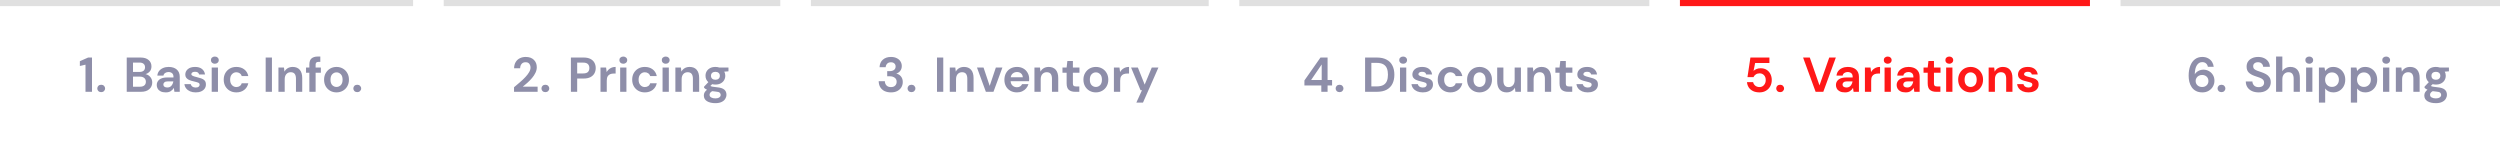 <svg width="817" height="48" viewBox="0 0 817 48" fill="none" xmlns="http://www.w3.org/2000/svg">
<rect width="135" height="2" fill="#E0E0E0"/>
<path d="M27.939 30V21.136L26.099 21.568V20L28.803 18.8H30.067V30H27.939ZM33.071 30.112C32.698 30.112 32.388 29.995 32.143 29.76C31.908 29.525 31.791 29.243 31.791 28.912C31.791 28.571 31.908 28.283 32.143 28.048C32.388 27.813 32.698 27.696 33.071 27.696C33.444 27.696 33.748 27.813 33.983 28.048C34.228 28.283 34.351 28.571 34.351 28.912C34.351 29.243 34.228 29.525 33.983 29.76C33.748 29.995 33.444 30.112 33.071 30.112ZM41.416 30V18.8H45.912C47.075 18.8 47.96 19.072 48.568 19.616C49.187 20.149 49.496 20.837 49.496 21.68C49.496 22.384 49.304 22.949 48.92 23.376C48.547 23.792 48.088 24.075 47.544 24.224C48.184 24.352 48.712 24.672 49.128 25.184C49.544 25.685 49.752 26.272 49.752 26.944C49.752 27.829 49.432 28.56 48.792 29.136C48.152 29.712 47.245 30 46.072 30H41.416ZM43.464 23.504H45.608C46.184 23.504 46.627 23.371 46.936 23.104C47.245 22.837 47.4 22.459 47.4 21.968C47.4 21.499 47.245 21.131 46.936 20.864C46.638 20.587 46.184 20.448 45.576 20.448H43.464V23.504ZM43.464 28.336H45.752C46.36 28.336 46.83 28.197 47.16 27.92C47.502 27.632 47.672 27.232 47.672 26.72C47.672 26.197 47.496 25.787 47.144 25.488C46.792 25.189 46.318 25.04 45.72 25.04H43.464V28.336ZM54.198 30.192C53.515 30.192 52.955 30.085 52.518 29.872C52.081 29.648 51.755 29.355 51.542 28.992C51.328 28.629 51.222 28.229 51.222 27.792C51.222 27.056 51.51 26.459 52.086 26C52.662 25.541 53.526 25.312 54.678 25.312H56.694V25.12C56.694 24.576 56.539 24.176 56.23 23.92C55.92 23.664 55.536 23.536 55.078 23.536C54.662 23.536 54.299 23.637 53.99 23.84C53.681 24.032 53.489 24.32 53.414 24.704H51.414C51.467 24.128 51.659 23.627 51.99 23.2C52.331 22.773 52.769 22.448 53.302 22.224C53.835 21.989 54.432 21.872 55.094 21.872C56.224 21.872 57.115 22.155 57.766 22.72C58.416 23.285 58.742 24.085 58.742 25.12V30H56.998L56.806 28.72C56.571 29.147 56.24 29.499 55.814 29.776C55.398 30.053 54.859 30.192 54.198 30.192ZM54.662 28.592C55.248 28.592 55.702 28.4 56.022 28.016C56.352 27.632 56.56 27.157 56.646 26.592H54.902C54.358 26.592 53.968 26.693 53.734 26.896C53.499 27.088 53.382 27.328 53.382 27.616C53.382 27.925 53.499 28.165 53.734 28.336C53.968 28.507 54.278 28.592 54.662 28.592ZM63.976 30.192C63.272 30.192 62.654 30.08 62.12 29.856C61.587 29.621 61.16 29.301 60.84 28.896C60.52 28.491 60.328 28.021 60.264 27.488H62.328C62.392 27.797 62.563 28.064 62.84 28.288C63.128 28.501 63.496 28.608 63.944 28.608C64.392 28.608 64.718 28.517 64.92 28.336C65.134 28.155 65.24 27.947 65.24 27.712C65.24 27.371 65.091 27.141 64.792 27.024C64.494 26.896 64.078 26.773 63.544 26.656C63.203 26.581 62.856 26.491 62.504 26.384C62.152 26.277 61.827 26.144 61.528 25.984C61.24 25.813 61.006 25.6 60.824 25.344C60.643 25.077 60.552 24.752 60.552 24.368C60.552 23.664 60.83 23.072 61.384 22.592C61.95 22.112 62.739 21.872 63.752 21.872C64.691 21.872 65.438 22.091 65.992 22.528C66.558 22.965 66.894 23.568 67 24.336H65.064C64.947 23.749 64.504 23.456 63.736 23.456C63.352 23.456 63.054 23.531 62.84 23.68C62.638 23.829 62.536 24.016 62.536 24.24C62.536 24.475 62.691 24.661 63 24.8C63.31 24.939 63.72 25.067 64.232 25.184C64.787 25.312 65.294 25.456 65.752 25.616C66.222 25.765 66.595 25.995 66.872 26.304C67.15 26.603 67.288 27.035 67.288 27.6C67.299 28.091 67.171 28.533 66.904 28.928C66.638 29.323 66.254 29.632 65.752 29.856C65.251 30.08 64.659 30.192 63.976 30.192ZM70.207 20.832C69.833 20.832 69.524 20.72 69.278 20.496C69.044 20.272 68.927 19.989 68.927 19.648C68.927 19.307 69.044 19.029 69.278 18.816C69.524 18.592 69.833 18.48 70.207 18.48C70.58 18.48 70.884 18.592 71.118 18.816C71.364 19.029 71.487 19.307 71.487 19.648C71.487 19.989 71.364 20.272 71.118 20.496C70.884 20.72 70.58 20.832 70.207 20.832ZM69.183 30V22.064H71.231V30H69.183ZM77.256 30.192C76.445 30.192 75.731 30.016 75.112 29.664C74.493 29.312 74.003 28.821 73.64 28.192C73.288 27.563 73.112 26.843 73.112 26.032C73.112 25.221 73.288 24.501 73.64 23.872C74.003 23.243 74.493 22.752 75.112 22.4C75.731 22.048 76.445 21.872 77.256 21.872C78.269 21.872 79.123 22.139 79.816 22.672C80.51 23.195 80.952 23.92 81.144 24.848H78.984C78.877 24.464 78.664 24.165 78.344 23.952C78.035 23.728 77.667 23.616 77.24 23.616C76.675 23.616 76.195 23.829 75.8 24.256C75.406 24.683 75.208 25.275 75.208 26.032C75.208 26.789 75.406 27.381 75.8 27.808C76.195 28.235 76.675 28.448 77.24 28.448C77.667 28.448 78.035 28.341 78.344 28.128C78.664 27.915 78.877 27.611 78.984 27.216H81.144C80.952 28.112 80.51 28.832 79.816 29.376C79.123 29.92 78.269 30.192 77.256 30.192ZM86.822 30V18.8H88.87V30H86.822ZM90.993 30V22.064H92.801L92.961 23.408C93.207 22.939 93.558 22.565 94.017 22.288C94.487 22.011 95.036 21.872 95.665 21.872C96.647 21.872 97.409 22.181 97.953 22.8C98.497 23.419 98.769 24.325 98.769 25.52V30H96.721V25.712C96.721 25.029 96.582 24.507 96.305 24.144C96.028 23.781 95.596 23.6 95.009 23.6C94.433 23.6 93.959 23.803 93.585 24.208C93.222 24.613 93.041 25.179 93.041 25.904V30H90.993ZM101.096 30V23.776H100.008V22.064H101.096V21.136C101.096 20.176 101.336 19.493 101.816 19.088C102.306 18.683 102.968 18.48 103.799 18.48H104.68V20.224H104.12C103.768 20.224 103.517 20.293 103.368 20.432C103.218 20.571 103.144 20.805 103.144 21.136V22.064H104.856V23.776H103.144V30H101.096ZM109.973 30.192C109.205 30.192 108.512 30.016 107.893 29.664C107.285 29.312 106.8 28.827 106.437 28.208C106.085 27.579 105.909 26.853 105.909 26.032C105.909 25.211 106.09 24.491 106.453 23.872C106.816 23.243 107.301 22.752 107.909 22.4C108.528 22.048 109.221 21.872 109.989 21.872C110.746 21.872 111.429 22.048 112.037 22.4C112.656 22.752 113.141 23.243 113.493 23.872C113.856 24.491 114.037 25.211 114.037 26.032C114.037 26.853 113.856 27.579 113.493 28.208C113.141 28.827 112.656 29.312 112.037 29.664C111.418 30.016 110.73 30.192 109.973 30.192ZM109.973 28.416C110.506 28.416 110.97 28.219 111.365 27.824C111.76 27.419 111.957 26.821 111.957 26.032C111.957 25.243 111.76 24.651 111.365 24.256C110.97 23.851 110.512 23.648 109.989 23.648C109.445 23.648 108.976 23.851 108.581 24.256C108.197 24.651 108.005 25.243 108.005 26.032C108.005 26.821 108.197 27.419 108.581 27.824C108.976 28.219 109.44 28.416 109.973 28.416ZM116.748 30.112C116.375 30.112 116.065 29.995 115.82 29.76C115.585 29.525 115.468 29.243 115.468 28.912C115.468 28.571 115.585 28.283 115.82 28.048C116.065 27.813 116.375 27.696 116.748 27.696C117.121 27.696 117.425 27.813 117.66 28.048C117.905 28.283 118.028 28.571 118.028 28.912C118.028 29.243 117.905 29.525 117.66 29.76C117.425 29.995 117.121 30.112 116.748 30.112Z" fill="#8E8EA9"/>
<rect x="145" width="110" height="2" fill="#E0E0E0"/>
<path d="M167.983 30V28.512C168.665 27.947 169.327 27.387 169.967 26.832C170.617 26.277 171.193 25.728 171.695 25.184C172.207 24.64 172.612 24.112 172.911 23.6C173.22 23.077 173.375 22.571 173.375 22.08C173.375 21.621 173.247 21.216 172.991 20.864C172.745 20.512 172.335 20.336 171.759 20.336C171.172 20.336 170.729 20.528 170.431 20.912C170.132 21.296 169.983 21.76 169.983 22.304H167.999C168.02 21.483 168.201 20.8 168.543 20.256C168.884 19.701 169.337 19.291 169.903 19.024C170.468 18.747 171.103 18.608 171.807 18.608C172.948 18.608 173.833 18.923 174.463 19.552C175.103 20.171 175.423 20.976 175.423 21.968C175.423 22.587 175.279 23.189 174.991 23.776C174.713 24.363 174.345 24.928 173.887 25.472C173.428 26.016 172.932 26.528 172.399 27.008C171.865 27.477 171.348 27.915 170.847 28.32H175.695V30H167.983ZM178.227 30.112C177.854 30.112 177.545 29.995 177.299 29.76C177.065 29.525 176.947 29.243 176.947 28.912C176.947 28.571 177.065 28.283 177.299 28.048C177.545 27.813 177.854 27.696 178.227 27.696C178.601 27.696 178.905 27.813 179.139 28.048C179.385 28.283 179.507 28.571 179.507 28.912C179.507 29.243 179.385 29.525 179.139 29.76C178.905 29.995 178.601 30.112 178.227 30.112ZM186.572 30V18.8H190.716C191.612 18.8 192.354 18.949 192.94 19.248C193.527 19.547 193.964 19.957 194.252 20.48C194.54 21.003 194.684 21.589 194.684 22.24C194.684 22.859 194.546 23.429 194.268 23.952C193.991 24.464 193.559 24.88 192.972 25.2C192.386 25.509 191.634 25.664 190.716 25.664H188.62V30H186.572ZM188.62 24H190.588C191.303 24 191.815 23.845 192.124 23.536C192.444 23.216 192.604 22.784 192.604 22.24C192.604 21.685 192.444 21.253 192.124 20.944C191.815 20.624 191.303 20.464 190.588 20.464H188.62V24ZM196.243 30V22.064H198.067L198.259 23.552C198.547 23.04 198.936 22.635 199.427 22.336C199.928 22.027 200.515 21.872 201.187 21.872V24.032H200.611C200.163 24.032 199.763 24.101 199.411 24.24C199.059 24.379 198.782 24.619 198.579 24.96C198.387 25.301 198.291 25.776 198.291 26.384V30H196.243ZM203.691 20.832C203.318 20.832 203.008 20.72 202.763 20.496C202.528 20.272 202.411 19.989 202.411 19.648C202.411 19.307 202.528 19.029 202.763 18.816C203.008 18.592 203.318 18.48 203.691 18.48C204.064 18.48 204.368 18.592 204.603 18.816C204.848 19.029 204.971 19.307 204.971 19.648C204.971 19.989 204.848 20.272 204.603 20.496C204.368 20.72 204.064 20.832 203.691 20.832ZM202.667 30V22.064H204.715V30H202.667ZM210.741 30.192C209.93 30.192 209.215 30.016 208.597 29.664C207.978 29.312 207.487 28.821 207.125 28.192C206.773 27.563 206.597 26.843 206.597 26.032C206.597 25.221 206.773 24.501 207.125 23.872C207.487 23.243 207.978 22.752 208.597 22.4C209.215 22.048 209.93 21.872 210.741 21.872C211.754 21.872 212.607 22.139 213.301 22.672C213.994 23.195 214.437 23.92 214.628 24.848H212.469C212.362 24.464 212.149 24.165 211.829 23.952C211.519 23.728 211.151 23.616 210.725 23.616C210.159 23.616 209.679 23.829 209.285 24.256C208.89 24.683 208.693 25.275 208.693 26.032C208.693 26.789 208.89 27.381 209.285 27.808C209.679 28.235 210.159 28.448 210.725 28.448C211.151 28.448 211.519 28.341 211.829 28.128C212.149 27.915 212.362 27.611 212.469 27.216H214.628C214.437 28.112 213.994 28.832 213.301 29.376C212.607 29.92 211.754 30.192 210.741 30.192ZM217.55 20.832C217.177 20.832 216.868 20.72 216.622 20.496C216.388 20.272 216.27 19.989 216.27 19.648C216.27 19.307 216.388 19.029 216.622 18.816C216.868 18.592 217.177 18.48 217.55 18.48C217.924 18.48 218.228 18.592 218.462 18.816C218.708 19.029 218.83 19.307 218.83 19.648C218.83 19.989 218.708 20.272 218.462 20.496C218.228 20.72 217.924 20.832 217.55 20.832ZM216.526 30V22.064H218.574V30H216.526ZM220.712 30V22.064H222.52L222.68 23.408C222.925 22.939 223.277 22.565 223.736 22.288C224.205 22.011 224.755 21.872 225.384 21.872C226.365 21.872 227.128 22.181 227.672 22.8C228.216 23.419 228.488 24.325 228.488 25.52V30H226.44V25.712C226.44 25.029 226.301 24.507 226.024 24.144C225.747 23.781 225.315 23.6 224.728 23.6C224.152 23.6 223.677 23.803 223.304 24.208C222.941 24.613 222.76 25.179 222.76 25.904V30H220.712ZM233.806 27.632C233.422 27.632 233.065 27.589 232.734 27.504L232.142 28.096C232.324 28.192 232.569 28.272 232.878 28.336C233.188 28.4 233.689 28.464 234.382 28.528C235.438 28.624 236.206 28.875 236.686 29.28C237.166 29.685 237.406 30.245 237.406 30.96C237.406 31.429 237.278 31.872 237.022 32.288C236.766 32.715 236.372 33.056 235.838 33.312C235.305 33.579 234.622 33.712 233.79 33.712C232.66 33.712 231.748 33.499 231.054 33.072C230.361 32.656 230.014 32.027 230.014 31.184C230.014 30.469 230.361 29.851 231.054 29.328C230.841 29.232 230.654 29.131 230.494 29.024C230.345 28.917 230.212 28.805 230.094 28.688V28.32L231.486 26.848C230.868 26.304 230.558 25.605 230.558 24.752C230.558 24.219 230.686 23.733 230.942 23.296C231.209 22.859 231.582 22.512 232.062 22.256C232.542 22 233.124 21.872 233.806 21.872C234.254 21.872 234.67 21.936 235.054 22.064H238.062V23.312L236.702 23.408C236.916 23.813 237.022 24.261 237.022 24.752C237.022 25.285 236.894 25.771 236.638 26.208C236.382 26.645 236.009 26.992 235.518 27.248C235.038 27.504 234.468 27.632 233.806 27.632ZM233.806 26.064C234.222 26.064 234.564 25.952 234.83 25.728C235.108 25.504 235.246 25.184 235.246 24.768C235.246 24.352 235.108 24.032 234.83 23.808C234.564 23.584 234.222 23.472 233.806 23.472C233.369 23.472 233.017 23.584 232.75 23.808C232.484 24.032 232.35 24.352 232.35 24.768C232.35 25.184 232.484 25.504 232.75 25.728C233.017 25.952 233.369 26.064 233.806 26.064ZM231.886 30.976C231.886 31.371 232.068 31.664 232.43 31.856C232.804 32.059 233.257 32.16 233.79 32.16C234.302 32.16 234.718 32.053 235.038 31.84C235.358 31.637 235.518 31.36 235.518 31.008C235.518 30.72 235.412 30.48 235.198 30.288C234.996 30.096 234.585 29.979 233.966 29.936C233.529 29.904 233.124 29.856 232.75 29.792C232.441 29.963 232.217 30.149 232.078 30.352C231.95 30.555 231.886 30.763 231.886 30.976Z" fill="#8E8EA9"/>
<rect x="265" width="130" height="2" fill="#E0E0E0"/>
<path d="M291.169 30.192C290.433 30.192 289.766 30.064 289.169 29.808C288.571 29.541 288.091 29.136 287.729 28.592C287.366 28.048 287.174 27.365 287.153 26.544H289.169C289.179 27.088 289.355 27.547 289.697 27.92C290.049 28.283 290.539 28.464 291.169 28.464C291.766 28.464 292.225 28.299 292.545 27.968C292.865 27.637 293.025 27.221 293.025 26.72C293.025 26.133 292.811 25.691 292.385 25.392C291.969 25.083 291.43 24.928 290.769 24.928H289.937V23.248H290.785C291.329 23.248 291.782 23.12 292.145 22.864C292.507 22.608 292.689 22.229 292.689 21.728C292.689 21.312 292.55 20.981 292.273 20.736C292.006 20.48 291.633 20.352 291.153 20.352C290.63 20.352 290.219 20.507 289.921 20.816C289.633 21.125 289.473 21.504 289.441 21.952H287.441C287.483 20.917 287.841 20.101 288.513 19.504C289.195 18.907 290.075 18.608 291.153 18.608C291.921 18.608 292.566 18.747 293.089 19.024C293.622 19.291 294.022 19.648 294.289 20.096C294.566 20.544 294.705 21.04 294.705 21.584C294.705 22.213 294.529 22.747 294.177 23.184C293.835 23.611 293.409 23.899 292.897 24.048C293.526 24.176 294.038 24.485 294.433 24.976C294.827 25.456 295.025 26.064 295.025 26.8C295.025 27.419 294.875 27.984 294.577 28.496C294.278 29.008 293.841 29.419 293.265 29.728C292.699 30.037 292.001 30.192 291.169 30.192ZM297.868 30.112C297.495 30.112 297.185 29.995 296.94 29.76C296.705 29.525 296.588 29.243 296.588 28.912C296.588 28.571 296.705 28.283 296.94 28.048C297.185 27.813 297.495 27.696 297.868 27.696C298.241 27.696 298.545 27.813 298.78 28.048C299.025 28.283 299.148 28.571 299.148 28.912C299.148 29.243 299.025 29.525 298.78 29.76C298.545 29.995 298.241 30.112 297.868 30.112ZM306.213 30V18.8H308.261V30H306.213ZM310.384 30V22.064H312.192L312.352 23.408C312.597 22.939 312.949 22.565 313.408 22.288C313.877 22.011 314.426 21.872 315.056 21.872C316.037 21.872 316.8 22.181 317.344 22.8C317.888 23.419 318.16 24.325 318.16 25.52V30H316.112V25.712C316.112 25.029 315.973 24.507 315.696 24.144C315.418 23.781 314.986 23.6 314.4 23.6C313.824 23.6 313.349 23.803 312.976 24.208C312.613 24.613 312.432 25.179 312.432 25.904V30H310.384ZM322.184 30L319.272 22.064H321.416L323.432 28.064L325.448 22.064H327.592L324.664 30H322.184ZM332.349 30.192C331.549 30.192 330.84 30.021 330.221 29.68C329.602 29.339 329.117 28.859 328.765 28.24C328.413 27.621 328.237 26.907 328.237 26.096C328.237 25.275 328.408 24.544 328.749 23.904C329.101 23.264 329.581 22.768 330.189 22.416C330.808 22.053 331.533 21.872 332.365 21.872C333.144 21.872 333.832 22.043 334.429 22.384C335.026 22.725 335.49 23.195 335.821 23.792C336.162 24.379 336.333 25.035 336.333 25.76C336.333 25.877 336.328 26 336.317 26.128C336.317 26.256 336.312 26.389 336.301 26.528H330.269C330.312 27.147 330.525 27.632 330.909 27.984C331.304 28.336 331.778 28.512 332.333 28.512C332.749 28.512 333.096 28.421 333.373 28.24C333.661 28.048 333.874 27.803 334.013 27.504H336.093C335.944 28.005 335.693 28.464 335.341 28.88C335 29.285 334.573 29.605 334.061 29.84C333.56 30.075 332.989 30.192 332.349 30.192ZM332.365 23.536C331.864 23.536 331.421 23.68 331.037 23.968C330.653 24.245 330.408 24.672 330.301 25.248H334.253C334.221 24.725 334.029 24.309 333.677 24C333.325 23.691 332.888 23.536 332.365 23.536ZM338.056 30V22.064H339.864L340.024 23.408C340.269 22.939 340.621 22.565 341.08 22.288C341.549 22.011 342.098 21.872 342.728 21.872C343.709 21.872 344.472 22.181 345.016 22.8C345.56 23.419 345.832 24.325 345.832 25.52V30H343.784V25.712C343.784 25.029 343.645 24.507 343.368 24.144C343.09 23.781 342.658 23.6 342.072 23.6C341.496 23.6 341.021 23.803 340.648 24.208C340.285 24.613 340.104 25.179 340.104 25.904V30H338.056ZM351.326 30C350.494 30 349.827 29.797 349.326 29.392C348.825 28.987 348.574 28.267 348.574 27.232V23.776H347.214V22.064H348.574L348.814 19.936H350.622V22.064H352.766V23.776H350.622V27.248C350.622 27.632 350.702 27.899 350.862 28.048C351.033 28.187 351.321 28.256 351.726 28.256H352.718V30H351.326ZM358.129 30.192C357.361 30.192 356.668 30.016 356.049 29.664C355.441 29.312 354.956 28.827 354.593 28.208C354.241 27.579 354.065 26.853 354.065 26.032C354.065 25.211 354.247 24.491 354.609 23.872C354.972 23.243 355.457 22.752 356.065 22.4C356.684 22.048 357.377 21.872 358.145 21.872C358.903 21.872 359.585 22.048 360.193 22.4C360.812 22.752 361.297 23.243 361.649 23.872C362.012 24.491 362.193 25.211 362.193 26.032C362.193 26.853 362.012 27.579 361.649 28.208C361.297 28.827 360.812 29.312 360.193 29.664C359.575 30.016 358.887 30.192 358.129 30.192ZM358.129 28.416C358.663 28.416 359.127 28.219 359.521 27.824C359.916 27.419 360.113 26.821 360.113 26.032C360.113 25.243 359.916 24.651 359.521 24.256C359.127 23.851 358.668 23.648 358.145 23.648C357.601 23.648 357.132 23.851 356.737 24.256C356.353 24.651 356.161 25.243 356.161 26.032C356.161 26.821 356.353 27.419 356.737 27.824C357.132 28.219 357.596 28.416 358.129 28.416ZM364.024 30V22.064H365.848L366.04 23.552C366.328 23.04 366.718 22.635 367.208 22.336C367.71 22.027 368.296 21.872 368.968 21.872V24.032H368.392C367.944 24.032 367.544 24.101 367.192 24.24C366.84 24.379 366.563 24.619 366.36 24.96C366.168 25.301 366.072 25.776 366.072 26.384V30H364.024ZM371.36 33.52L373.2 29.472H372.72L369.632 22.064H371.856L374.08 27.648L376.4 22.064H378.576L373.536 33.52H371.36Z" fill="#8E8EA9"/>
<rect x="405" width="134" height="2" fill="#E0E0E0"/>
<path d="M431.804 30V27.92H426.284V26.288L431.532 18.8H433.852V26.144H435.324V27.92H433.852V30H431.804ZM428.476 26.144H431.932V21.056L428.476 26.144ZM437.766 30.112C437.393 30.112 437.084 29.995 436.838 29.76C436.604 29.525 436.486 29.243 436.486 28.912C436.486 28.571 436.604 28.283 436.838 28.048C437.084 27.813 437.393 27.696 437.766 27.696C438.14 27.696 438.444 27.813 438.678 28.048C438.924 28.283 439.046 28.571 439.046 28.912C439.046 29.243 438.924 29.525 438.678 29.76C438.444 29.995 438.14 30.112 437.766 30.112ZM446.111 30V18.8H449.935C451.247 18.8 452.325 19.035 453.167 19.504C454.021 19.963 454.65 20.613 455.055 21.456C455.471 22.288 455.679 23.269 455.679 24.4C455.679 25.531 455.471 26.517 455.055 27.36C454.65 28.192 454.021 28.843 453.167 29.312C452.325 29.771 451.247 30 449.935 30H446.111ZM448.159 28.24H449.839C450.778 28.24 451.519 28.091 452.063 27.792C452.607 27.483 452.997 27.045 453.231 26.48C453.466 25.904 453.583 25.211 453.583 24.4C453.583 23.6 453.466 22.912 453.231 22.336C452.997 21.76 452.607 21.317 452.063 21.008C451.519 20.699 450.778 20.544 449.839 20.544H448.159V28.24ZM458.542 20.832C458.169 20.832 457.86 20.72 457.614 20.496C457.38 20.272 457.262 19.989 457.262 19.648C457.262 19.307 457.38 19.029 457.614 18.816C457.86 18.592 458.169 18.48 458.542 18.48C458.916 18.48 459.22 18.592 459.454 18.816C459.7 19.029 459.822 19.307 459.822 19.648C459.822 19.989 459.7 20.272 459.454 20.496C459.22 20.72 458.916 20.832 458.542 20.832ZM457.518 30V22.064H459.566V30H457.518ZM464.984 30.192C464.28 30.192 463.661 30.08 463.128 29.856C462.595 29.621 462.168 29.301 461.848 28.896C461.528 28.491 461.336 28.021 461.272 27.488H463.336C463.4 27.797 463.571 28.064 463.848 28.288C464.136 28.501 464.504 28.608 464.952 28.608C465.4 28.608 465.725 28.517 465.928 28.336C466.141 28.155 466.248 27.947 466.248 27.712C466.248 27.371 466.099 27.141 465.8 27.024C465.501 26.896 465.085 26.773 464.552 26.656C464.211 26.581 463.864 26.491 463.512 26.384C463.16 26.277 462.835 26.144 462.536 25.984C462.248 25.813 462.013 25.6 461.832 25.344C461.651 25.077 461.56 24.752 461.56 24.368C461.56 23.664 461.837 23.072 462.392 22.592C462.957 22.112 463.747 21.872 464.76 21.872C465.699 21.872 466.445 22.091 467 22.528C467.565 22.965 467.901 23.568 468.008 24.336H466.072C465.955 23.749 465.512 23.456 464.744 23.456C464.36 23.456 464.061 23.531 463.848 23.68C463.645 23.829 463.544 24.016 463.544 24.24C463.544 24.475 463.699 24.661 464.008 24.8C464.317 24.939 464.728 25.067 465.24 25.184C465.795 25.312 466.301 25.456 466.76 25.616C467.229 25.765 467.603 25.995 467.88 26.304C468.157 26.603 468.296 27.035 468.296 27.6C468.307 28.091 468.179 28.533 467.912 28.928C467.645 29.323 467.261 29.632 466.76 29.856C466.259 30.08 465.667 30.192 464.984 30.192ZM473.998 30.192C473.188 30.192 472.473 30.016 471.854 29.664C471.236 29.312 470.745 28.821 470.382 28.192C470.03 27.563 469.854 26.843 469.854 26.032C469.854 25.221 470.03 24.501 470.382 23.872C470.745 23.243 471.236 22.752 471.854 22.4C472.473 22.048 473.188 21.872 473.998 21.872C475.012 21.872 475.865 22.139 476.558 22.672C477.252 23.195 477.694 23.92 477.886 24.848H475.726C475.62 24.464 475.406 24.165 475.086 23.952C474.777 23.728 474.409 23.616 473.982 23.616C473.417 23.616 472.937 23.829 472.542 24.256C472.148 24.683 471.95 25.275 471.95 26.032C471.95 26.789 472.148 27.381 472.542 27.808C472.937 28.235 473.417 28.448 473.982 28.448C474.409 28.448 474.777 28.341 475.086 28.128C475.406 27.915 475.62 27.611 475.726 27.216H477.886C477.694 28.112 477.252 28.832 476.558 29.376C475.865 29.92 475.012 30.192 473.998 30.192ZM483.512 30.192C482.744 30.192 482.051 30.016 481.432 29.664C480.824 29.312 480.339 28.827 479.976 28.208C479.624 27.579 479.448 26.853 479.448 26.032C479.448 25.211 479.629 24.491 479.992 23.872C480.355 23.243 480.84 22.752 481.448 22.4C482.067 22.048 482.76 21.872 483.528 21.872C484.285 21.872 484.968 22.048 485.576 22.4C486.195 22.752 486.68 23.243 487.032 23.872C487.395 24.491 487.576 25.211 487.576 26.032C487.576 26.853 487.395 27.579 487.032 28.208C486.68 28.827 486.195 29.312 485.576 29.664C484.957 30.016 484.269 30.192 483.512 30.192ZM483.512 28.416C484.045 28.416 484.509 28.219 484.904 27.824C485.299 27.419 485.496 26.821 485.496 26.032C485.496 25.243 485.299 24.651 484.904 24.256C484.509 23.851 484.051 23.648 483.528 23.648C482.984 23.648 482.515 23.851 482.12 24.256C481.736 24.651 481.544 25.243 481.544 26.032C481.544 26.821 481.736 27.419 482.12 27.824C482.515 28.219 482.979 28.416 483.512 28.416ZM492.383 30.192C491.391 30.192 490.623 29.883 490.079 29.264C489.546 28.645 489.279 27.739 489.279 26.544V22.064H491.311V26.352C491.311 27.035 491.45 27.557 491.727 27.92C492.005 28.283 492.442 28.464 493.039 28.464C493.605 28.464 494.069 28.261 494.431 27.856C494.805 27.451 494.991 26.885 494.991 26.16V22.064H497.039V30H495.231L495.071 28.656C494.826 29.125 494.469 29.499 493.999 29.776C493.541 30.053 493.002 30.192 492.383 30.192ZM499.142 30V22.064H500.95L501.11 23.408C501.355 22.939 501.707 22.565 502.166 22.288C502.635 22.011 503.184 21.872 503.814 21.872C504.795 21.872 505.558 22.181 506.102 22.8C506.646 23.419 506.918 24.325 506.918 25.52V30H504.87V25.712C504.87 25.029 504.731 24.507 504.454 24.144C504.176 23.781 503.744 23.6 503.158 23.6C502.582 23.6 502.107 23.803 501.734 24.208C501.371 24.613 501.19 25.179 501.19 25.904V30H499.142ZM512.412 30C511.58 30 510.913 29.797 510.412 29.392C509.911 28.987 509.66 28.267 509.66 27.232V23.776H508.3V22.064H509.66L509.9 19.936H511.708V22.064H513.852V23.776H511.708V27.248C511.708 27.632 511.788 27.899 511.948 28.048C512.119 28.187 512.407 28.256 512.812 28.256H513.804V30H512.412ZM518.89 30.192C518.186 30.192 517.568 30.08 517.034 29.856C516.501 29.621 516.074 29.301 515.754 28.896C515.434 28.491 515.242 28.021 515.178 27.488H517.242C517.306 27.797 517.477 28.064 517.754 28.288C518.042 28.501 518.41 28.608 518.858 28.608C519.306 28.608 519.632 28.517 519.834 28.336C520.048 28.155 520.154 27.947 520.154 27.712C520.154 27.371 520.005 27.141 519.706 27.024C519.408 26.896 518.992 26.773 518.458 26.656C518.117 26.581 517.77 26.491 517.418 26.384C517.066 26.277 516.741 26.144 516.442 25.984C516.154 25.813 515.92 25.6 515.738 25.344C515.557 25.077 515.466 24.752 515.466 24.368C515.466 23.664 515.744 23.072 516.298 22.592C516.864 22.112 517.653 21.872 518.666 21.872C519.605 21.872 520.352 22.091 520.906 22.528C521.472 22.965 521.808 23.568 521.914 24.336H519.978C519.861 23.749 519.418 23.456 518.65 23.456C518.266 23.456 517.968 23.531 517.754 23.68C517.552 23.829 517.45 24.016 517.45 24.24C517.45 24.475 517.605 24.661 517.914 24.8C518.224 24.939 518.634 25.067 519.146 25.184C519.701 25.312 520.208 25.456 520.666 25.616C521.136 25.765 521.509 25.995 521.786 26.304C522.064 26.603 522.202 27.035 522.202 27.6C522.213 28.091 522.085 28.533 521.818 28.928C521.552 29.323 521.168 29.632 520.666 29.856C520.165 30.08 519.573 30.192 518.89 30.192Z" fill="#8E8EA9"/>
<rect x="549" width="134" height="2" fill="#FF1818"/>
<path d="M575.013 30.192C574.192 30.192 573.482 30.048 572.885 29.76C572.298 29.472 571.834 29.077 571.493 28.576C571.162 28.064 570.97 27.488 570.917 26.848H572.917C573.013 27.307 573.248 27.691 573.621 28C573.994 28.299 574.458 28.448 575.013 28.448C575.61 28.448 576.096 28.229 576.469 27.792C576.853 27.355 577.045 26.811 577.045 26.16C577.045 25.488 576.853 24.955 576.469 24.56C576.096 24.165 575.621 23.968 575.045 23.968C574.565 23.968 574.149 24.085 573.797 24.32C573.445 24.555 573.194 24.848 573.045 25.2H571.077L572.037 18.8H578.245V20.592H573.573L573.061 23.184C573.296 22.928 573.616 22.72 574.021 22.56C574.426 22.389 574.88 22.304 575.381 22.304C576.181 22.304 576.848 22.485 577.381 22.848C577.914 23.2 578.32 23.669 578.597 24.256C578.874 24.832 579.013 25.461 579.013 26.144C579.013 26.923 578.842 27.616 578.501 28.224C578.17 28.832 577.701 29.312 577.093 29.664C576.496 30.016 575.802 30.192 575.013 30.192ZM581.751 30.112C581.377 30.112 581.068 29.995 580.823 29.76C580.588 29.525 580.471 29.243 580.471 28.912C580.471 28.571 580.588 28.283 580.823 28.048C581.068 27.813 581.377 27.696 581.751 27.696C582.124 27.696 582.428 27.813 582.663 28.048C582.908 28.283 583.031 28.571 583.031 28.912C583.031 29.243 582.908 29.525 582.663 29.76C582.428 29.995 582.124 30.112 581.751 30.112ZM593.344 30L589.248 18.8H591.44L594.608 27.904L597.792 18.8H599.952L595.856 30H593.344ZM602.956 30.192C602.273 30.192 601.713 30.085 601.276 29.872C600.838 29.648 600.513 29.355 600.3 28.992C600.086 28.629 599.98 28.229 599.98 27.792C599.98 27.056 600.268 26.459 600.844 26C601.42 25.541 602.284 25.312 603.436 25.312H605.452V25.12C605.452 24.576 605.297 24.176 604.988 23.92C604.678 23.664 604.294 23.536 603.836 23.536C603.42 23.536 603.057 23.637 602.748 23.84C602.438 24.032 602.246 24.32 602.172 24.704H600.172C600.225 24.128 600.417 23.627 600.748 23.2C601.089 22.773 601.526 22.448 602.06 22.224C602.593 21.989 603.19 21.872 603.852 21.872C604.982 21.872 605.873 22.155 606.524 22.72C607.174 23.285 607.5 24.085 607.5 25.12V30H605.756L605.564 28.72C605.329 29.147 604.998 29.499 604.572 29.776C604.156 30.053 603.617 30.192 602.956 30.192ZM603.42 28.592C604.006 28.592 604.46 28.4 604.78 28.016C605.11 27.632 605.318 27.157 605.404 26.592H603.66C603.116 26.592 602.726 26.693 602.492 26.896C602.257 27.088 602.14 27.328 602.14 27.616C602.14 27.925 602.257 28.165 602.492 28.336C602.726 28.507 603.036 28.592 603.42 28.592ZM609.454 30V22.064H611.278L611.47 23.552C611.758 23.04 612.147 22.635 612.638 22.336C613.139 22.027 613.726 21.872 614.398 21.872V24.032H613.822C613.374 24.032 612.974 24.101 612.622 24.24C612.27 24.379 611.993 24.619 611.79 24.96C611.598 25.301 611.502 25.776 611.502 26.384V30H609.454ZM616.902 20.832C616.528 20.832 616.219 20.72 615.974 20.496C615.739 20.272 615.622 19.989 615.622 19.648C615.622 19.307 615.739 19.029 615.974 18.816C616.219 18.592 616.528 18.48 616.902 18.48C617.275 18.48 617.579 18.592 617.814 18.816C618.059 19.029 618.182 19.307 618.182 19.648C618.182 19.989 618.059 20.272 617.814 20.496C617.579 20.72 617.275 20.832 616.902 20.832ZM615.878 30V22.064H617.926V30H615.878ZM622.799 30.192C622.117 30.192 621.557 30.085 621.119 29.872C620.682 29.648 620.357 29.355 620.143 28.992C619.93 28.629 619.823 28.229 619.823 27.792C619.823 27.056 620.111 26.459 620.687 26C621.263 25.541 622.127 25.312 623.279 25.312H625.295V25.12C625.295 24.576 625.141 24.176 624.831 23.92C624.522 23.664 624.138 23.536 623.679 23.536C623.263 23.536 622.901 23.637 622.591 23.84C622.282 24.032 622.09 24.32 622.015 24.704H620.015C620.069 24.128 620.261 23.627 620.591 23.2C620.933 22.773 621.37 22.448 621.903 22.224C622.437 21.989 623.034 21.872 623.695 21.872C624.826 21.872 625.717 22.155 626.367 22.72C627.018 23.285 627.343 24.085 627.343 25.12V30H625.599L625.407 28.72C625.173 29.147 624.842 29.499 624.415 29.776C623.999 30.053 623.461 30.192 622.799 30.192ZM623.263 28.592C623.85 28.592 624.303 28.4 624.623 28.016C624.954 27.632 625.162 27.157 625.247 26.592H623.503C622.959 26.592 622.57 26.693 622.335 26.896C622.101 27.088 621.983 27.328 621.983 27.616C621.983 27.925 622.101 28.165 622.335 28.336C622.57 28.507 622.879 28.592 623.263 28.592ZM632.724 30C631.892 30 631.226 29.797 630.724 29.392C630.223 28.987 629.972 28.267 629.972 27.232V23.776H628.612V22.064H629.972L630.212 19.936H632.02V22.064H634.164V23.776H632.02V27.248C632.02 27.632 632.1 27.899 632.26 28.048C632.431 28.187 632.719 28.256 633.124 28.256H634.116V30H632.724ZM637.027 20.832C636.653 20.832 636.344 20.72 636.099 20.496C635.864 20.272 635.747 19.989 635.747 19.648C635.747 19.307 635.864 19.029 636.099 18.816C636.344 18.592 636.653 18.48 637.027 18.48C637.4 18.48 637.704 18.592 637.939 18.816C638.184 19.029 638.307 19.307 638.307 19.648C638.307 19.989 638.184 20.272 637.939 20.496C637.704 20.72 637.4 20.832 637.027 20.832ZM636.003 30V22.064H638.051V30H636.003ZM643.996 30.192C643.228 30.192 642.535 30.016 641.916 29.664C641.308 29.312 640.823 28.827 640.46 28.208C640.108 27.579 639.932 26.853 639.932 26.032C639.932 25.211 640.114 24.491 640.476 23.872C640.839 23.243 641.324 22.752 641.932 22.4C642.551 22.048 643.244 21.872 644.012 21.872C644.77 21.872 645.452 22.048 646.06 22.4C646.679 22.752 647.164 23.243 647.516 23.872C647.879 24.491 648.06 25.211 648.06 26.032C648.06 26.853 647.879 27.579 647.516 28.208C647.164 28.827 646.679 29.312 646.06 29.664C645.442 30.016 644.754 30.192 643.996 30.192ZM643.996 28.416C644.53 28.416 644.994 28.219 645.388 27.824C645.783 27.419 645.98 26.821 645.98 26.032C645.98 25.243 645.783 24.651 645.388 24.256C644.994 23.851 644.535 23.648 644.012 23.648C643.468 23.648 642.999 23.851 642.604 24.256C642.22 24.651 642.028 25.243 642.028 26.032C642.028 26.821 642.22 27.419 642.604 27.824C642.999 28.219 643.463 28.416 643.996 28.416ZM649.892 30V22.064H651.7L651.86 23.408C652.105 22.939 652.457 22.565 652.916 22.288C653.385 22.011 653.934 21.872 654.564 21.872C655.545 21.872 656.308 22.181 656.852 22.8C657.396 23.419 657.668 24.325 657.668 25.52V30H655.62V25.712C655.62 25.029 655.481 24.507 655.204 24.144C654.926 23.781 654.494 23.6 653.908 23.6C653.332 23.6 652.857 23.803 652.484 24.208C652.121 24.613 651.94 25.179 651.94 25.904V30H649.892ZM662.906 30.192C662.202 30.192 661.583 30.08 661.05 29.856C660.517 29.621 660.09 29.301 659.77 28.896C659.45 28.491 659.258 28.021 659.194 27.488H661.258C661.322 27.797 661.493 28.064 661.77 28.288C662.058 28.501 662.426 28.608 662.874 28.608C663.322 28.608 663.647 28.517 663.85 28.336C664.063 28.155 664.17 27.947 664.17 27.712C664.17 27.371 664.021 27.141 663.722 27.024C663.423 26.896 663.007 26.773 662.474 26.656C662.133 26.581 661.786 26.491 661.434 26.384C661.082 26.277 660.757 26.144 660.458 25.984C660.17 25.813 659.935 25.6 659.754 25.344C659.573 25.077 659.482 24.752 659.482 24.368C659.482 23.664 659.759 23.072 660.314 22.592C660.879 22.112 661.669 21.872 662.682 21.872C663.621 21.872 664.367 22.091 664.922 22.528C665.487 22.965 665.823 23.568 665.93 24.336H663.994C663.877 23.749 663.434 23.456 662.666 23.456C662.282 23.456 661.983 23.531 661.77 23.68C661.567 23.829 661.466 24.016 661.466 24.24C661.466 24.475 661.621 24.661 661.93 24.8C662.239 24.939 662.65 25.067 663.162 25.184C663.717 25.312 664.223 25.456 664.682 25.616C665.151 25.765 665.525 25.995 665.802 26.304C666.079 26.603 666.218 27.035 666.218 27.6C666.229 28.091 666.101 28.533 665.834 28.928C665.567 29.323 665.183 29.632 664.682 29.856C664.181 30.08 663.589 30.192 662.906 30.192Z" fill="#FF1818"/>
<rect x="693" width="124" height="2" fill="#E0E0E0"/>
<path d="M719.76 30.192C718.917 30.192 718.208 30.037 717.632 29.728C717.056 29.419 716.592 29.003 716.24 28.48C715.888 27.957 715.632 27.376 715.472 26.736C715.322 26.096 715.248 25.44 715.248 24.768C715.248 23.52 715.424 22.437 715.776 21.52C716.128 20.592 716.634 19.877 717.296 19.376C717.957 18.864 718.757 18.608 719.696 18.608C720.464 18.608 721.114 18.763 721.648 19.072C722.192 19.371 722.613 19.765 722.912 20.256C723.21 20.747 723.386 21.275 723.44 21.84H721.536C721.44 21.349 721.232 20.971 720.912 20.704C720.592 20.437 720.181 20.304 719.68 20.304C718.965 20.304 718.389 20.635 717.952 21.296C717.514 21.947 717.28 22.944 717.248 24.288C717.504 23.851 717.888 23.488 718.4 23.2C718.912 22.912 719.482 22.768 720.112 22.768C720.73 22.768 721.312 22.917 721.856 23.216C722.4 23.515 722.837 23.936 723.168 24.48C723.509 25.024 723.68 25.664 723.68 26.4C723.68 27.072 723.514 27.696 723.184 28.272C722.864 28.848 722.405 29.312 721.808 29.664C721.221 30.016 720.538 30.192 719.76 30.192ZM719.648 28.432C720.245 28.432 720.736 28.251 721.12 27.888C721.514 27.515 721.712 27.045 721.712 26.48C721.712 25.883 721.514 25.403 721.12 25.04C720.725 24.677 720.224 24.496 719.616 24.496C719.221 24.496 718.864 24.587 718.544 24.768C718.234 24.939 717.989 25.173 717.808 25.472C717.626 25.76 717.536 26.085 717.536 26.448C717.536 27.024 717.733 27.499 718.128 27.872C718.533 28.245 719.04 28.432 719.648 28.432ZM725.977 30.112C725.604 30.112 725.295 29.995 725.049 29.76C724.815 29.525 724.697 29.243 724.697 28.912C724.697 28.571 724.815 28.283 725.049 28.048C725.295 27.813 725.604 27.696 725.977 27.696C726.351 27.696 726.655 27.813 726.889 28.048C727.135 28.283 727.257 28.571 727.257 28.912C727.257 29.243 727.135 29.525 726.889 29.76C726.655 29.995 726.351 30.112 725.977 30.112ZM738.146 30.192C737.325 30.192 736.6 30.053 735.97 29.776C735.341 29.488 734.845 29.083 734.482 28.56C734.12 28.027 733.933 27.381 733.922 26.624H736.082C736.104 27.147 736.29 27.589 736.642 27.952C737.005 28.304 737.501 28.48 738.13 28.48C738.674 28.48 739.106 28.352 739.426 28.096C739.746 27.829 739.906 27.477 739.906 27.04C739.906 26.581 739.762 26.224 739.474 25.968C739.197 25.712 738.824 25.504 738.354 25.344C737.885 25.184 737.384 25.013 736.85 24.832C735.986 24.533 735.325 24.149 734.866 23.68C734.418 23.211 734.194 22.587 734.194 21.808C734.184 21.147 734.338 20.581 734.658 20.112C734.989 19.632 735.437 19.264 736.002 19.008C736.568 18.741 737.218 18.608 737.954 18.608C738.701 18.608 739.357 18.741 739.922 19.008C740.498 19.275 740.946 19.648 741.266 20.128C741.597 20.608 741.773 21.179 741.794 21.84H739.602C739.592 21.445 739.437 21.099 739.138 20.8C738.85 20.491 738.445 20.336 737.922 20.336C737.474 20.325 737.096 20.437 736.786 20.672C736.488 20.896 736.338 21.227 736.338 21.664C736.338 22.037 736.456 22.336 736.69 22.56C736.925 22.773 737.245 22.955 737.65 23.104C738.056 23.253 738.52 23.413 739.042 23.584C739.597 23.776 740.104 24 740.562 24.256C741.021 24.512 741.389 24.853 741.666 25.28C741.944 25.696 742.082 26.235 742.082 26.896C742.082 27.483 741.933 28.027 741.634 28.528C741.336 29.029 740.893 29.435 740.306 29.744C739.72 30.043 739 30.192 738.146 30.192ZM743.821 30V18.48H745.869V23.28C746.136 22.843 746.493 22.501 746.941 22.256C747.4 22 747.923 21.872 748.509 21.872C749.491 21.872 750.248 22.181 750.781 22.8C751.325 23.419 751.597 24.325 751.597 25.52V30H749.565V25.712C749.565 25.029 749.427 24.507 749.149 24.144C748.883 23.781 748.456 23.6 747.869 23.6C747.293 23.6 746.813 23.803 746.429 24.208C746.056 24.613 745.869 25.179 745.869 25.904V30H743.821ZM754.66 20.832C754.286 20.832 753.977 20.72 753.732 20.496C753.497 20.272 753.38 19.989 753.38 19.648C753.38 19.307 753.497 19.029 753.732 18.816C753.977 18.592 754.286 18.48 754.66 18.48C755.033 18.48 755.337 18.592 755.572 18.816C755.817 19.029 755.94 19.307 755.94 19.648C755.94 19.989 755.817 20.272 755.572 20.496C755.337 20.72 755.033 20.832 754.66 20.832ZM753.636 30V22.064H755.684V30H753.636ZM757.821 33.52V22.064H759.645L759.869 23.2C760.125 22.848 760.461 22.539 760.877 22.272C761.304 22.005 761.853 21.872 762.525 21.872C763.272 21.872 763.939 22.053 764.525 22.416C765.112 22.779 765.576 23.275 765.917 23.904C766.259 24.533 766.429 25.248 766.429 26.048C766.429 26.848 766.259 27.563 765.917 28.192C765.576 28.811 765.112 29.301 764.525 29.664C763.939 30.016 763.272 30.192 762.525 30.192C761.928 30.192 761.405 30.08 760.957 29.856C760.509 29.632 760.147 29.317 759.869 28.912V33.52H757.821ZM762.093 28.4C762.744 28.4 763.283 28.181 763.709 27.744C764.136 27.307 764.349 26.741 764.349 26.048C764.349 25.355 764.136 24.784 763.709 24.336C763.283 23.888 762.744 23.664 762.093 23.664C761.432 23.664 760.888 23.888 760.461 24.336C760.045 24.773 759.837 25.339 759.837 26.032C759.837 26.725 760.045 27.296 760.461 27.744C760.888 28.181 761.432 28.4 762.093 28.4ZM768.259 33.52V22.064H770.083L770.307 23.2C770.563 22.848 770.899 22.539 771.315 22.272C771.741 22.005 772.291 21.872 772.963 21.872C773.709 21.872 774.376 22.053 774.963 22.416C775.549 22.779 776.013 23.275 776.355 23.904C776.696 24.533 776.867 25.248 776.867 26.048C776.867 26.848 776.696 27.563 776.355 28.192C776.013 28.811 775.549 29.301 774.963 29.664C774.376 30.016 773.709 30.192 772.963 30.192C772.365 30.192 771.843 30.08 771.395 29.856C770.947 29.632 770.584 29.317 770.307 28.912V33.52H768.259ZM772.531 28.4C773.181 28.4 773.72 28.181 774.147 27.744C774.573 27.307 774.787 26.741 774.787 26.048C774.787 25.355 774.573 24.784 774.147 24.336C773.72 23.888 773.181 23.664 772.531 23.664C771.869 23.664 771.325 23.888 770.899 24.336C770.483 24.773 770.275 25.339 770.275 26.032C770.275 26.725 770.483 27.296 770.899 27.744C771.325 28.181 771.869 28.4 772.531 28.4ZM779.8 20.832C779.427 20.832 779.118 20.72 778.872 20.496C778.638 20.272 778.52 19.989 778.52 19.648C778.52 19.307 778.638 19.029 778.872 18.816C779.118 18.592 779.427 18.48 779.8 18.48C780.174 18.48 780.478 18.592 780.712 18.816C780.958 19.029 781.08 19.307 781.08 19.648C781.08 19.989 780.958 20.272 780.712 20.496C780.478 20.72 780.174 20.832 779.8 20.832ZM778.776 30V22.064H780.824V30H778.776ZM782.962 30V22.064H784.77L784.93 23.408C785.175 22.939 785.527 22.565 785.986 22.288C786.455 22.011 787.005 21.872 787.634 21.872C788.615 21.872 789.378 22.181 789.922 22.8C790.466 23.419 790.738 24.325 790.738 25.52V30H788.69V25.712C788.69 25.029 788.551 24.507 788.274 24.144C787.997 23.781 787.565 23.6 786.978 23.6C786.402 23.6 785.927 23.803 785.554 24.208C785.191 24.613 785.01 25.179 785.01 25.904V30H782.962ZM796.056 27.632C795.672 27.632 795.315 27.589 794.984 27.504L794.392 28.096C794.574 28.192 794.819 28.272 795.128 28.336C795.438 28.4 795.939 28.464 796.632 28.528C797.688 28.624 798.456 28.875 798.936 29.28C799.416 29.685 799.656 30.245 799.656 30.96C799.656 31.429 799.528 31.872 799.272 32.288C799.016 32.715 798.622 33.056 798.088 33.312C797.555 33.579 796.872 33.712 796.04 33.712C794.91 33.712 793.998 33.499 793.304 33.072C792.611 32.656 792.264 32.027 792.264 31.184C792.264 30.469 792.611 29.851 793.304 29.328C793.091 29.232 792.904 29.131 792.744 29.024C792.595 28.917 792.462 28.805 792.344 28.688V28.32L793.736 26.848C793.118 26.304 792.808 25.605 792.808 24.752C792.808 24.219 792.936 23.733 793.192 23.296C793.459 22.859 793.832 22.512 794.312 22.256C794.792 22 795.374 21.872 796.056 21.872C796.504 21.872 796.92 21.936 797.304 22.064H800.312V23.312L798.952 23.408C799.166 23.813 799.272 24.261 799.272 24.752C799.272 25.285 799.144 25.771 798.888 26.208C798.632 26.645 798.259 26.992 797.768 27.248C797.288 27.504 796.718 27.632 796.056 27.632ZM796.056 26.064C796.472 26.064 796.814 25.952 797.08 25.728C797.358 25.504 797.496 25.184 797.496 24.768C797.496 24.352 797.358 24.032 797.08 23.808C796.814 23.584 796.472 23.472 796.056 23.472C795.619 23.472 795.267 23.584 795 23.808C794.734 24.032 794.6 24.352 794.6 24.768C794.6 25.184 794.734 25.504 795 25.728C795.267 25.952 795.619 26.064 796.056 26.064ZM794.136 30.976C794.136 31.371 794.318 31.664 794.68 31.856C795.054 32.059 795.507 32.16 796.04 32.16C796.552 32.16 796.968 32.053 797.288 31.84C797.608 31.637 797.768 31.36 797.768 31.008C797.768 30.72 797.662 30.48 797.448 30.288C797.246 30.096 796.835 29.979 796.216 29.936C795.779 29.904 795.374 29.856 795 29.792C794.691 29.963 794.467 30.149 794.328 30.352C794.2 30.555 794.136 30.763 794.136 30.976Z" fill="#8E8EA9"/>
</svg>
